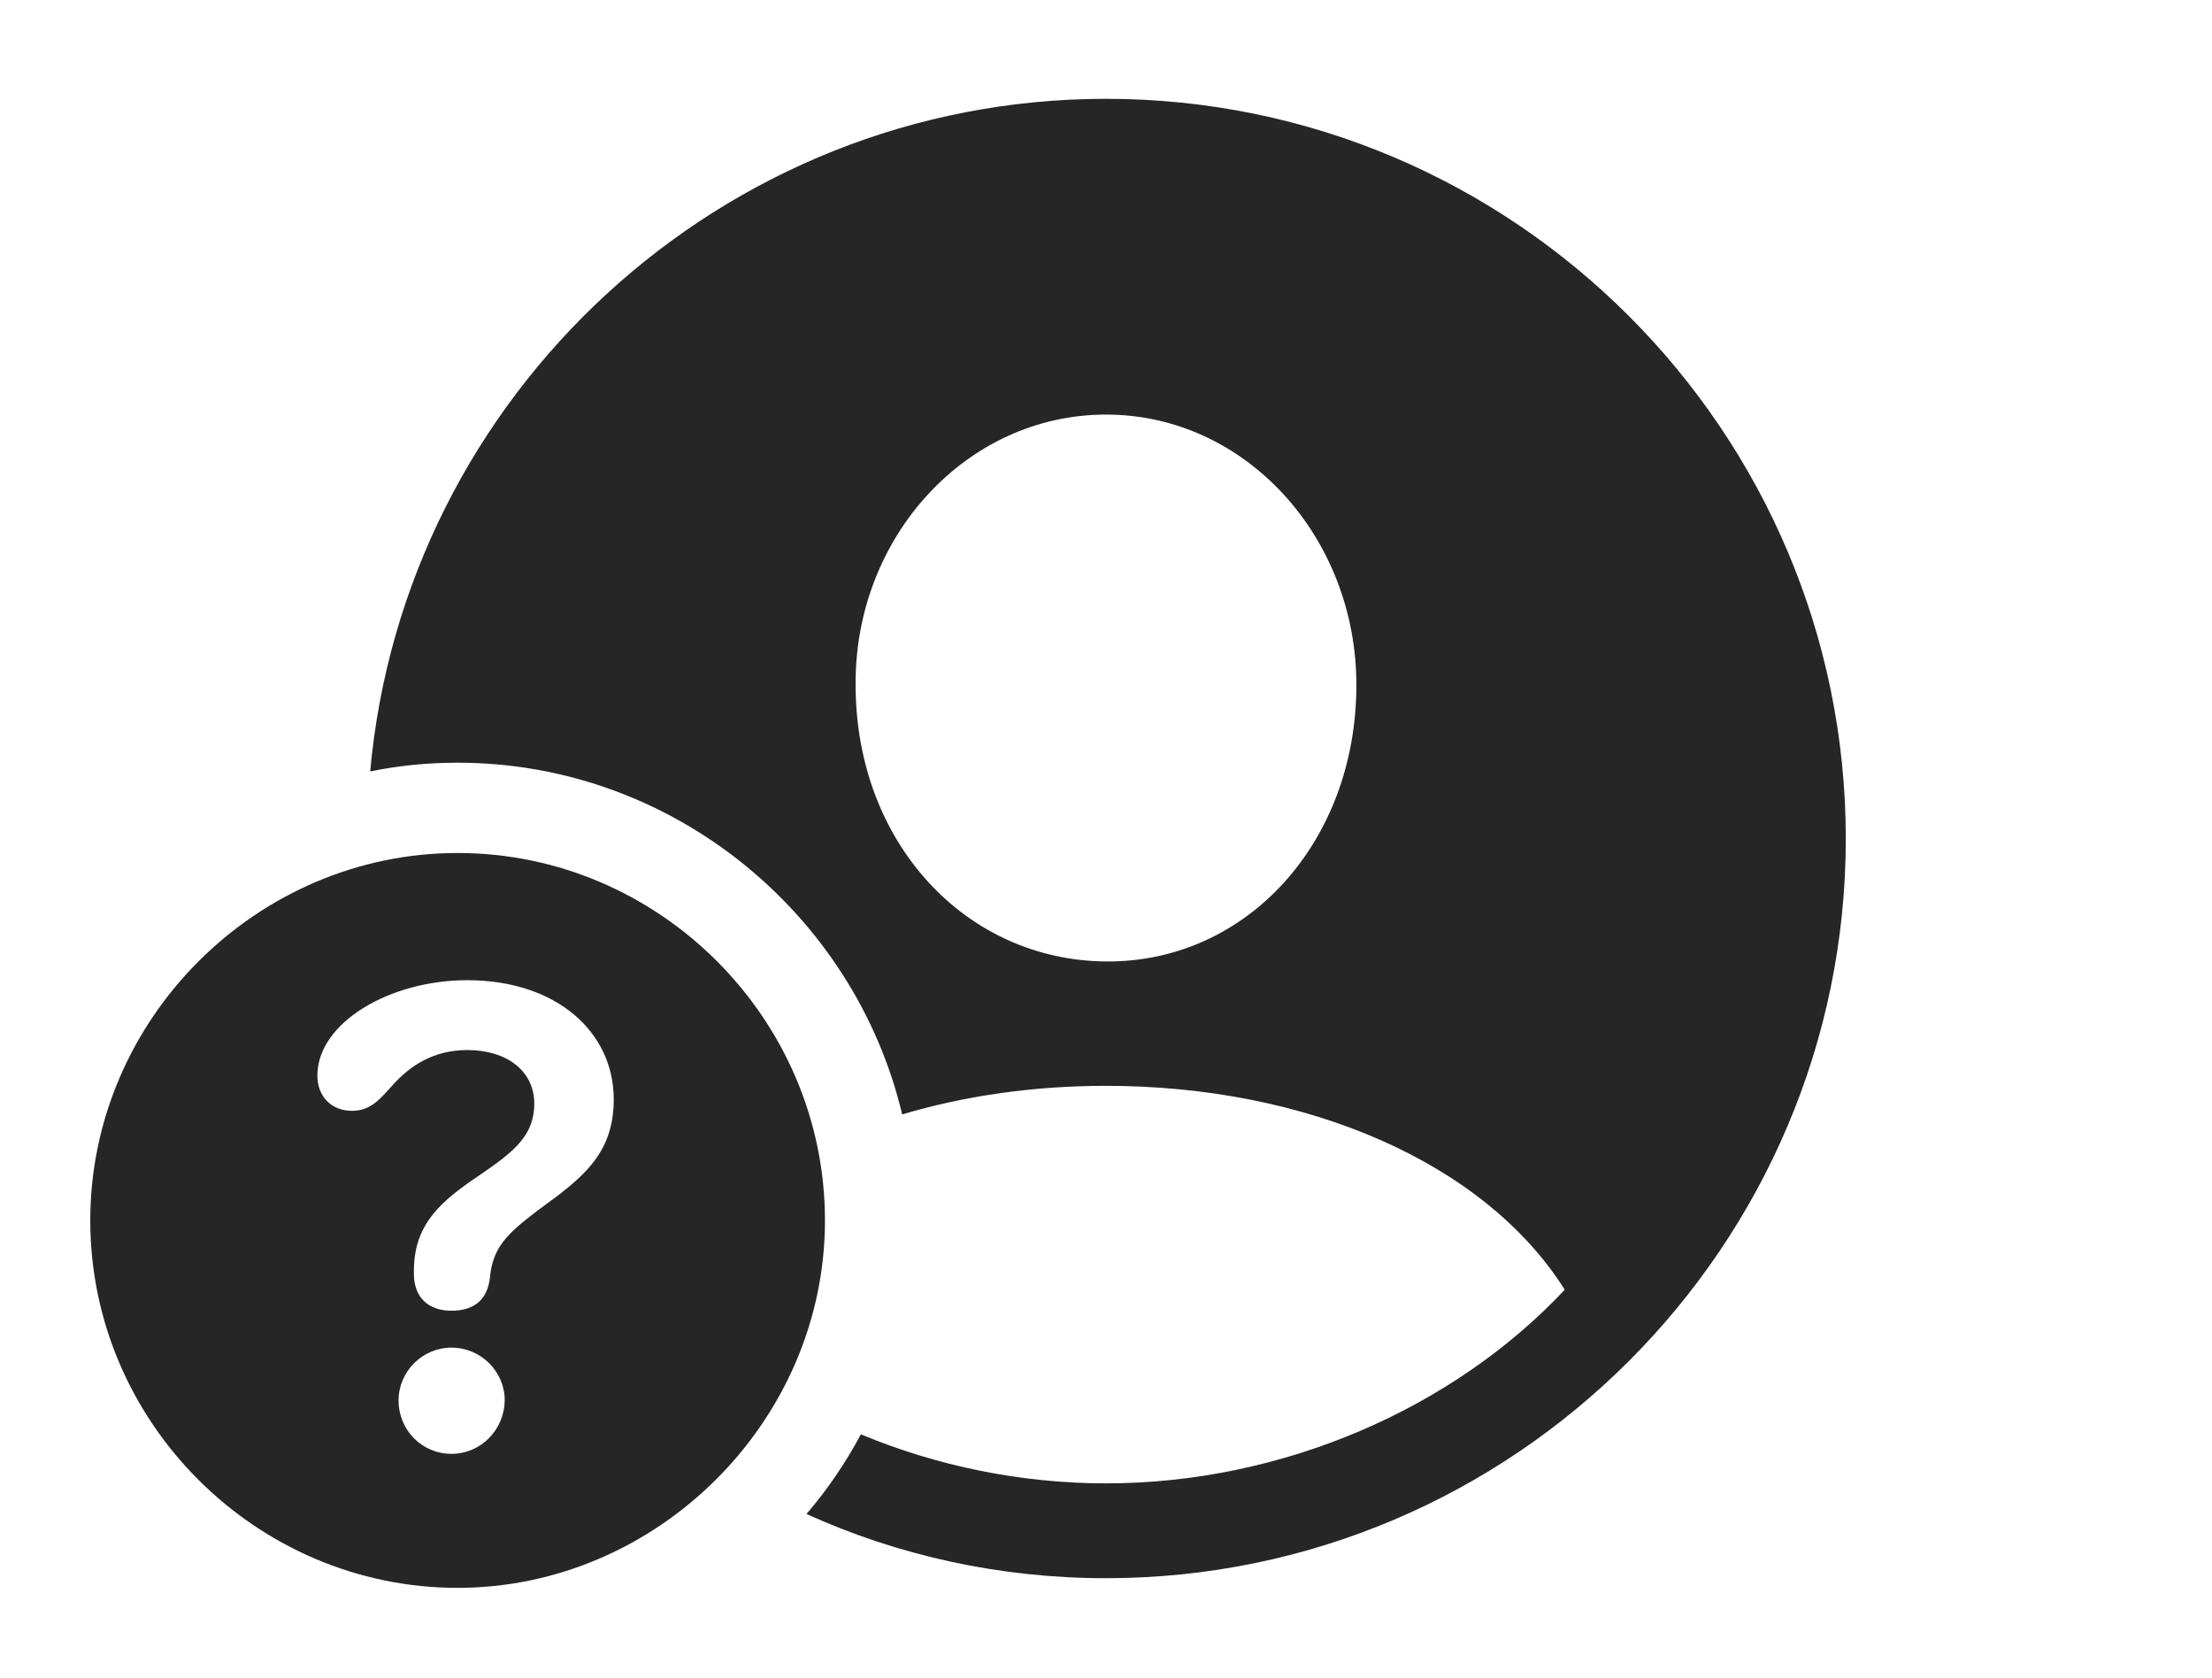 <?xml version="1.0" encoding="UTF-8"?>
<!--Generator: Apple Native CoreSVG 326-->
<!DOCTYPE svg
PUBLIC "-//W3C//DTD SVG 1.1//EN"
       "http://www.w3.org/Graphics/SVG/1.1/DTD/svg11.dtd">
<svg version="1.1" xmlns="http://www.w3.org/2000/svg" xmlns:xlink="http://www.w3.org/1999/xlink" viewBox="0 0 974 738.75">
 <g>
  <rect height="738.75" opacity="0" width="974" x="0" y="0"/>
  <path d="M812.75 369.25C812.75 548.5 666.5 694.75 487 694.75C440.059 694.75 395.382 684.721 355.117 666.488C364.324 655.739 372.363 643.979 379.057 631.422C412.577 645.348 449.441 653 487 653C564.75 653 640 620 689 567.75C653.5 511.5 575 478 487 478C455.223 478 424.792 482.359 397.262 490.583C376.172 402.067 295.961 335.75 201.5 335.75C188.343 335.75 175.462 337.04 163.005 339.584C177.919 173.889 317.749 43.5 487 43.5C666.5 43.5 812.75 189.75 812.75 369.25ZM376.75 301.5C376.75 370.75 425 422.75 487 423.25C549 423.75 597.25 370.75 597.25 301.5C597.25 236.5 548.5 182.5 487 182.5C425.5 182.5 376.25 236.5 376.75 301.5Z" fill="black" fill-opacity="0.85"/>
  <path d="M363.25 537.25C363.25 625.75 289.25 699 201.5 699C113 699 39.75 626.25 39.75 537.25C39.75 448.75 113 375.5 201.5 375.5C290.25 375.5 363.25 448.5 363.25 537.25ZM175.5 616.5C175.5 629.5 185.75 640 198.75 640C211.75 640 222 629.5 222.25 616.5C222.25 604 212 593.25 198.75 593.25C186 593.25 175.5 603.75 175.5 616.5ZM139.75 473.5C139.75 482.75 146 489 155 489C163.75 489 168 483 173.5 477C180.5 469.5 190.5 462.25 205.75 462.25C223.5 462.25 235.25 471.75 235.25 485.75C235.25 501.25 224.5 508.25 207.25 520C192.25 530.5 182.25 540.5 182.25 559.5C182.25 559.75 182.25 560.25 182.25 560.75C182.25 571 188.5 577 198.75 577C209.5 577 214.75 571.5 215.75 562.25C217 549.25 223 543.25 237.25 532.5C255.75 519 270.25 508.5 270.25 484C270.25 454.25 245 431.5 205.75 431.5C171.5 431.5 139.75 450.25 139.75 473.5Z" fill="black" fill-opacity="0.85"/>
 </g>
</svg>
